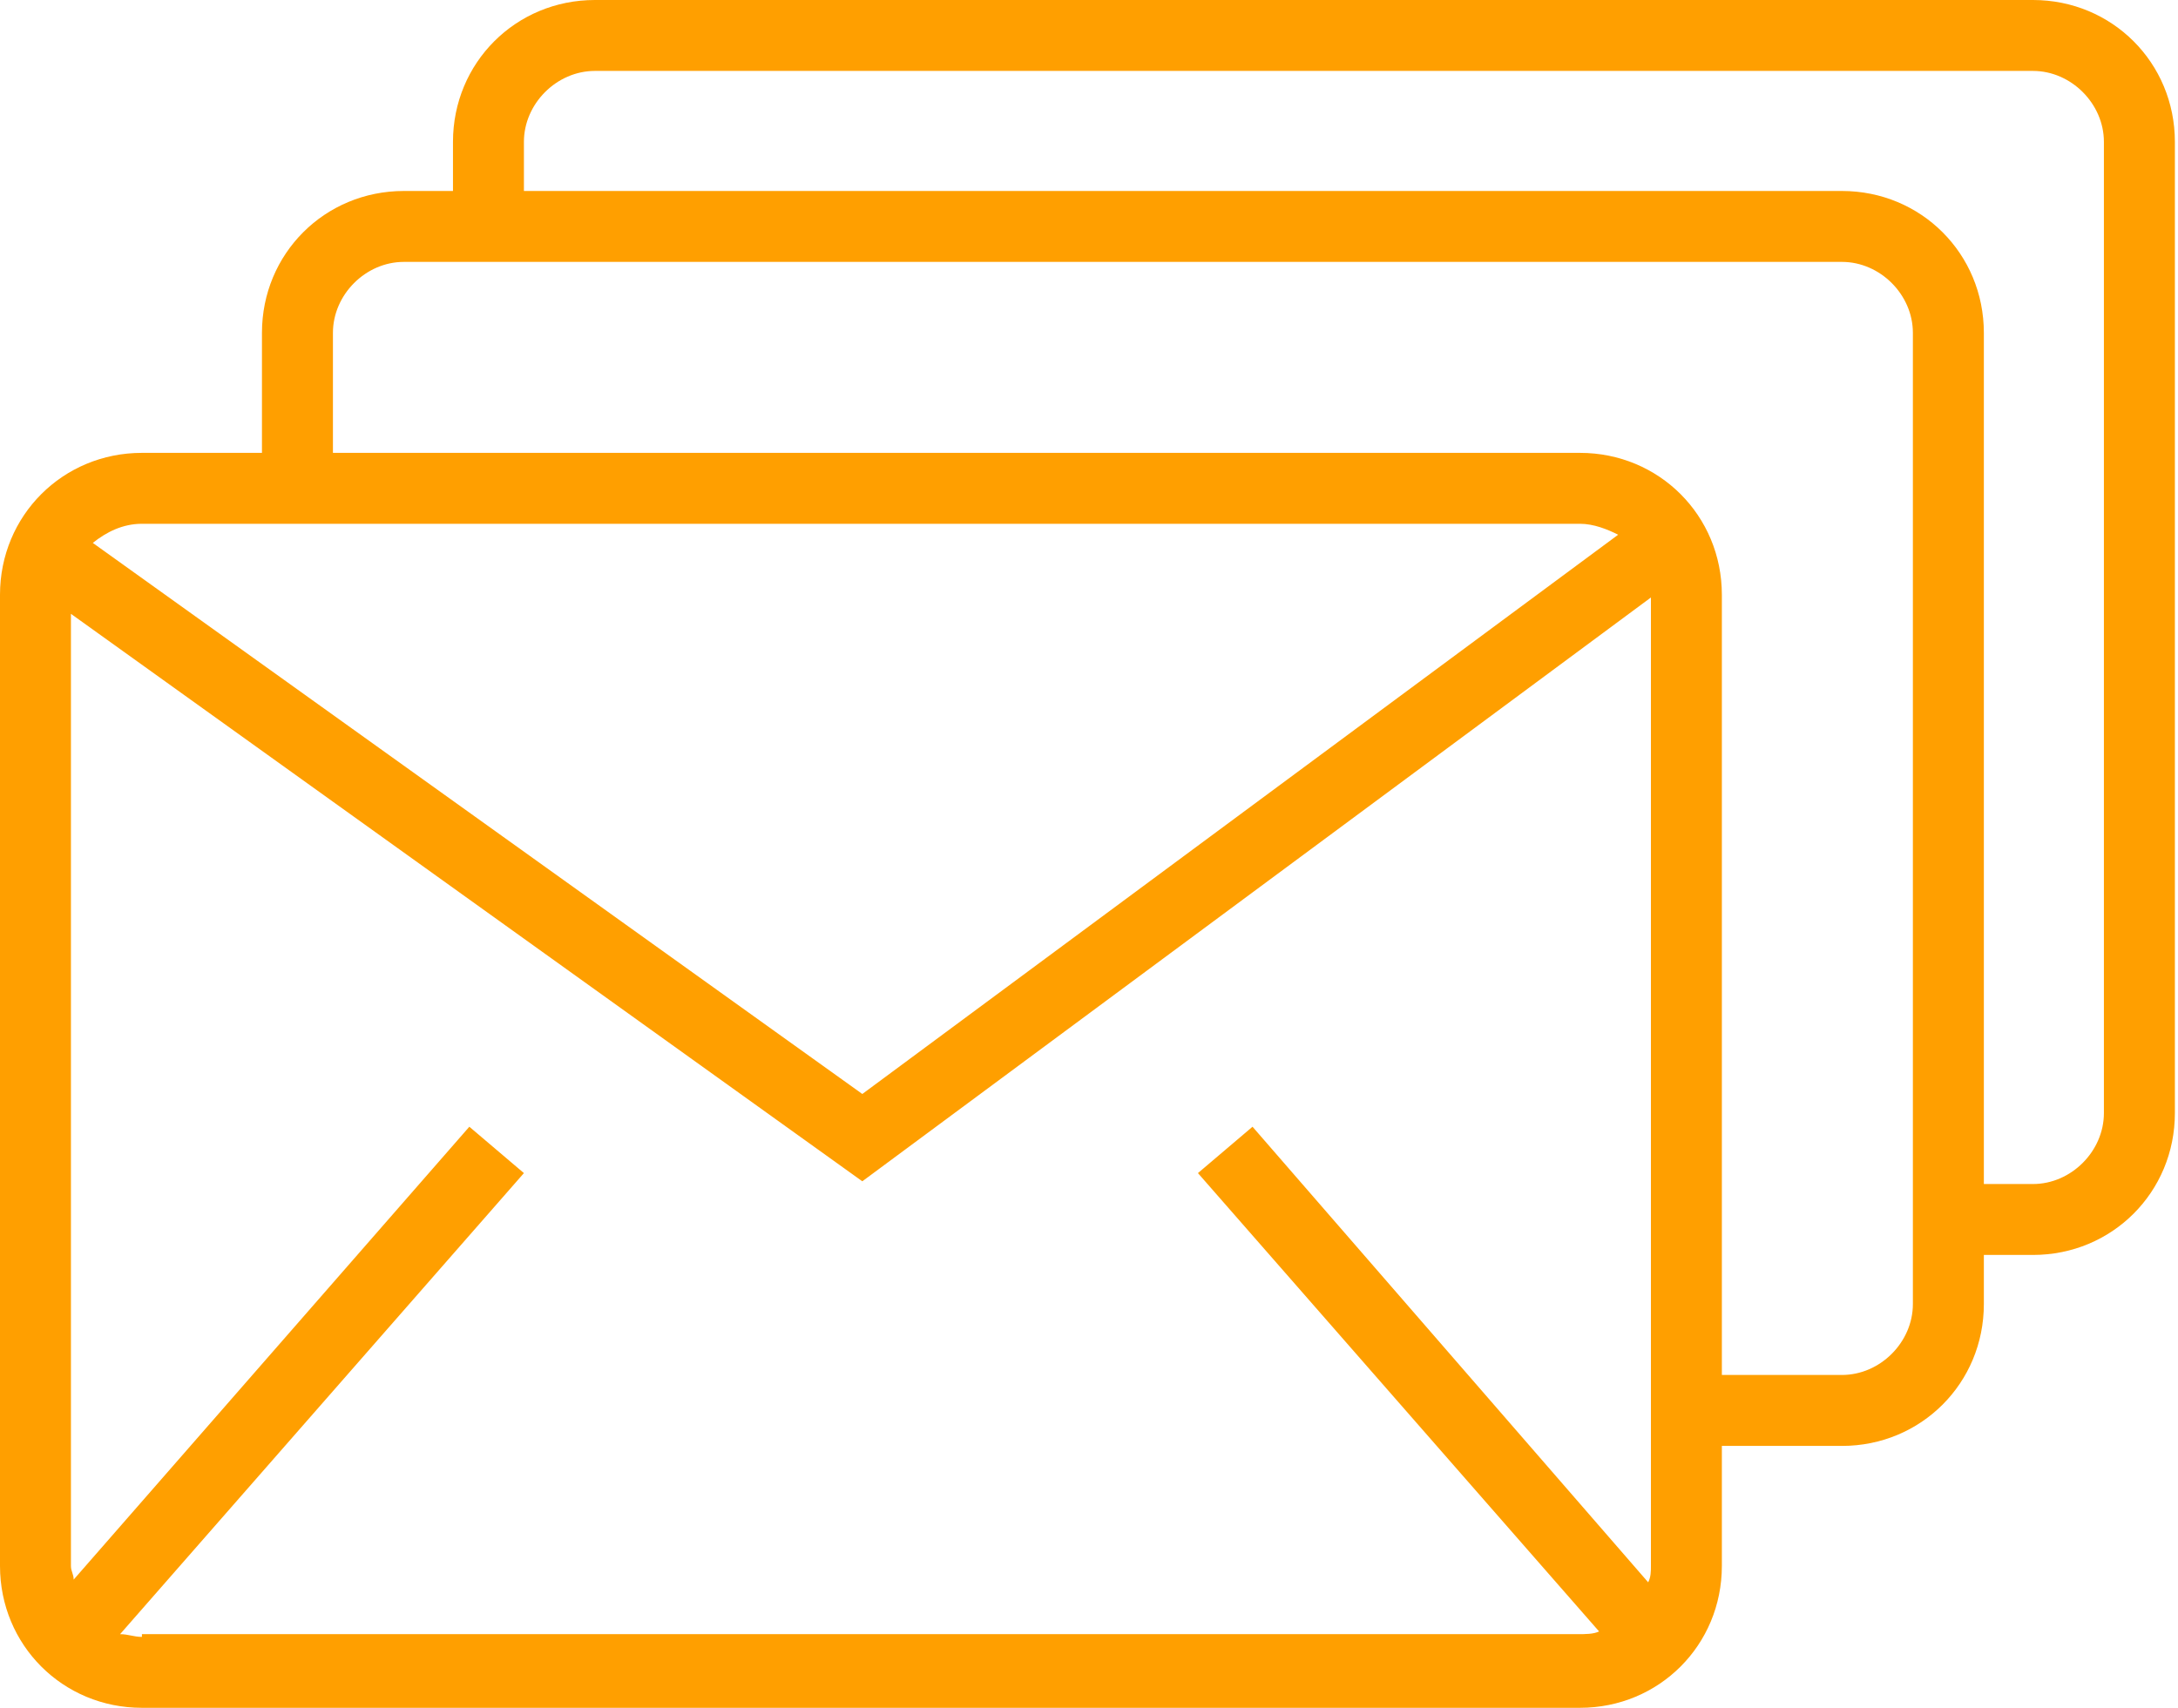 <?xml version="1.0" encoding="UTF-8" standalone="no"?>
<svg width="51px" height="40px" viewBox="0 0 51 40" version="1.1" xmlns="http://www.w3.org/2000/svg" xmlns:xlink="http://www.w3.org/1999/xlink">
    <!-- Generator: Sketch 3.6 (26304) - http://www.bohemiancoding.com/sketch -->
    <title>Letter</title>
    <desc>Created with Sketch.</desc>
    <defs></defs>
    <g id="Page-1" stroke="none" stroke-width="1" fill="none" fill-rule="evenodd">
        <g id="HOME" transform="translate(-399, -535)" fill="#FF9F00">
            <g id="ROMPRE-L'ISOLEMENT" transform="translate(320, 480)">
                <g id="MAIL-DE-NUIT" transform="translate(24, 55)">
                    <path d="M102.604,3.55271368e-15 L68.93,3.55271368e-15 C67.077,3.55271368e-15 65.607,1.47 65.607,3.323 L65.607,4.473 L64.457,4.473 C62.604,4.473 61.134,5.942 61.134,7.796 L61.134,10.607 L58.323,10.607 C56.47,10.607 55,12.077 55,13.93 L55,36.677 C55,38.53 56.47,40 58.323,40 L91.997,40 C93.85,40 95.319,38.53 95.319,36.677 L95.319,33.866 L98.131,33.866 C99.984,33.866 101.454,32.396 101.454,30.543 L101.454,29.393 L102.604,29.393 C104.457,29.393 105.927,27.923 105.927,26.07 L105.927,3.323 C105.927,1.47 104.457,3.55271368e-15 102.604,3.55271368e-15 L102.604,3.55271368e-15 Z M91.997,12.268 C92.316,12.268 92.636,12.396 92.891,12.524 L75.192,25.623 L57.173,12.716 C57.492,12.46 57.875,12.268 58.323,12.268 L91.997,12.268 L91.997,12.268 Z M58.323,38.339 C58.131,38.339 58.003,38.275 57.812,38.275 L67.268,27.476 L65.99,26.39 L56.725,36.997 C56.725,36.869 56.661,36.805 56.661,36.677 L56.661,14.377 L75.192,27.668 L93.658,13.994 L93.658,36.677 C93.658,36.805 93.658,36.933 93.594,37.061 L84.329,26.39 L83.051,27.476 L92.444,38.211 C92.316,38.275 92.125,38.275 91.933,38.275 L58.323,38.275 L58.323,38.339 Z M99.792,30.543 C99.792,31.438 99.026,32.204 98.131,32.204 L95.319,32.204 L95.319,13.93 C95.319,12.077 93.85,10.607 91.997,10.607 L62.796,10.607 L62.796,7.796 C62.796,6.901 63.562,6.134 64.457,6.134 L98.131,6.134 C99.026,6.134 99.792,6.901 99.792,7.796 L99.792,30.543 L99.792,30.543 Z M104.265,26.07 C104.265,26.965 103.498,27.732 102.604,27.732 L101.454,27.732 L101.454,7.796 C101.454,5.942 99.984,4.473 98.131,4.473 L67.268,4.473 L67.268,3.323 C67.268,2.428 68.035,1.661 68.93,1.661 L102.604,1.661 C103.498,1.661 104.265,2.428 104.265,3.323 L104.265,26.07 L104.265,26.07 Z" id="Letter"></path>
                </g>
            </g>
        </g>
    </g>
</svg>